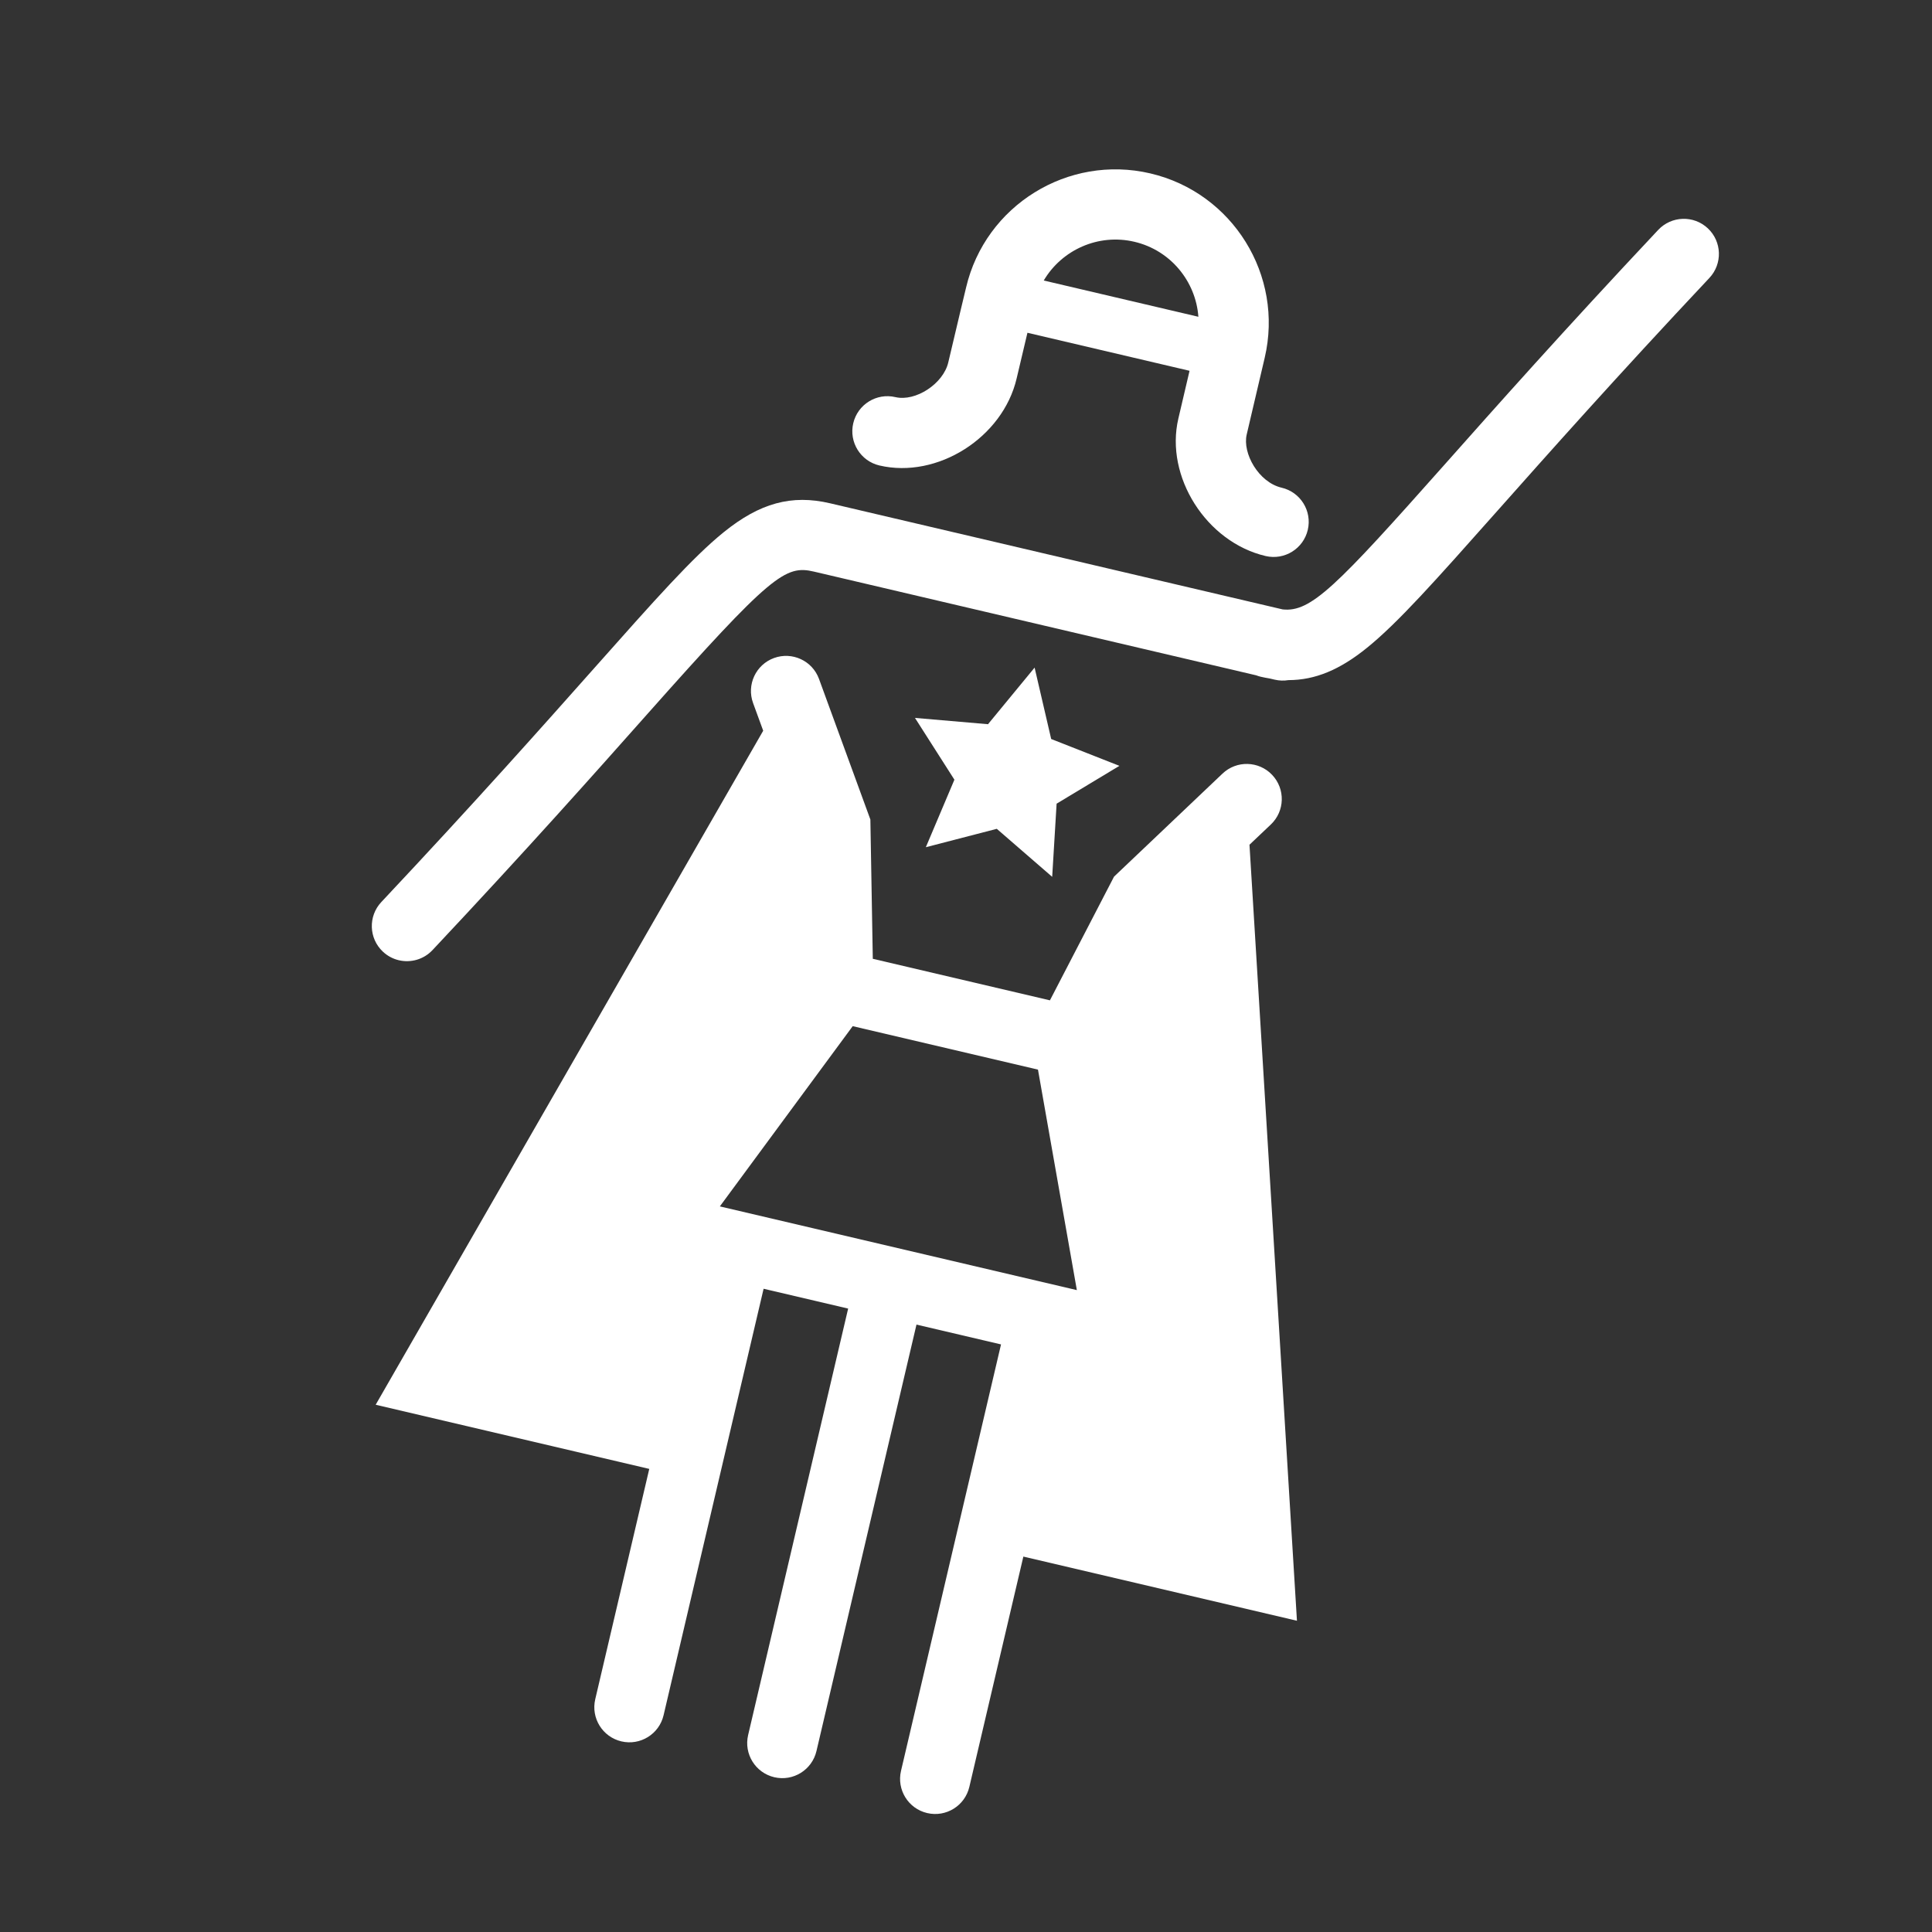 <svg height='100px' width='100px'  fill="#ffffff" xmlns:x="http://ns.adobe.com/Extensibility/1.0/" xmlns:i="http://ns.adobe.com/AdobeIllustrator/10.0/" xmlns:graph="http://ns.adobe.com/Graphs/1.0/" xmlns="http://www.w3.org/2000/svg" xmlns:xlink="http://www.w3.org/1999/xlink" version="1.1" x="0px" y="0px" viewBox="0 0 100 100" enable-background="new 0 0 100 100" xml:space="preserve"><rect x="0" y="0" width="100" height="100" fill="#333333" stroke="none"/><g><g i:extraneous="self"><g><path d="M65.779,42.675c0.728-0.691,0.757-1.841,0.066-2.568c-0.691-0.728-1.841-0.757-2.568-0.066l-0.864,0.821l-4.751,4.513     l-3.318,6.402l-9.168-2.15l-0.126-7.21l-2.249-6.155l-0.409-1.12c-0.344-0.943-1.388-1.427-2.33-1.083     c-0.942,0.344-1.427,1.387-1.083,2.33l0.524,1.433L19.445,72.709l14.161,3.321L30.81,87.951     c-0.229,0.977,0.377,1.954,1.354,2.183c0.977,0.229,1.954-0.377,2.183-1.354l2.796-11.921l2.381-10.153l4.376,1.026     l-2.381,10.153l-2.796,11.921c-0.229,0.977,0.377,1.954,1.354,2.183s1.954-0.377,2.183-1.354l2.796-11.921l2.381-10.153     l4.376,1.026l-2.381,10.153l-2.796,11.921c-0.229,0.977,0.377,1.954,1.354,2.183s1.954-0.377,2.183-1.354l2.796-11.921     l14.161,3.321l-2.457-40.166L65.779,42.675z M37.259,62.443l6.877-9.329l9.589,2.249l2.013,11.413L37.259,62.443z"></path><path d="M45.519,24.093c2.999,0.703,6.384-1.442,7.101-4.501c0.207-0.882,0.403-1.707,0.56-2.368l8.391,1.968l-0.579,2.471     c-0.705,3.005,1.448,6.398,4.516,7.117c0.977,0.229,1.954-0.377,2.183-1.354c0.229-0.977-0.377-1.954-1.354-2.183     c-1.198-0.281-2.034-1.788-1.808-2.751l0.932-3.974c1-4.262-1.655-8.543-5.917-9.542s-8.542,1.655-9.539,5.905     c0,0-0.431,1.786-0.923,3.881c-0.258,1.1-1.689,2.038-2.735,1.793c-0.977-0.229-1.954,0.377-2.183,1.354     S44.542,23.864,45.519,24.093z M58.716,12.514c1.877,0.44,3.179,2.054,3.312,3.882l-8.004-1.877     C54.955,12.94,56.839,12.074,58.716,12.514z"></path><path d="M88.398,11.819c-0.731-0.687-1.881-0.651-2.568,0.079c-4.883,5.194-8.465,9.228-11.08,12.173     c-5.599,6.305-6.903,7.634-8.363,7.471L42.964,26.05c-1.987-0.466-3.635-0.017-5.51,1.501c-1.609,1.303-3.527,3.463-6.705,7.041     c-2.601,2.929-6.163,6.94-11.011,12.097c-0.687,0.731-0.652,1.881,0.079,2.568c0.241,0.226,0.527,0.375,0.828,0.445     c0.611,0.143,1.279-0.034,1.74-0.524c4.883-5.194,8.465-9.228,11.08-12.173c6.474-7.291,7.184-7.766,8.668-7.418l22.888,5.368     c0.074,0.028,0.15,0.053,0.23,0.072c0.159,0.037,0.314,0.066,0.469,0.092l0.256,0.06c0.241,0.056,0.482,0.062,0.711,0.024     c1.389-0.001,2.668-0.538,4.073-1.677c1.609-1.303,3.527-3.463,6.705-7.041c2.601-2.929,6.163-6.94,11.011-12.097     C89.165,13.656,89.129,12.506,88.398,11.819z"></path><polygon points="54.409,38.251 53.551,34.555 51.139,37.485 47.359,37.159 49.4,40.357 47.921,43.852 51.594,42.9 54.461,45.385      54.69,41.598 57.94,39.64    "></polygon></g></g></g></svg>
